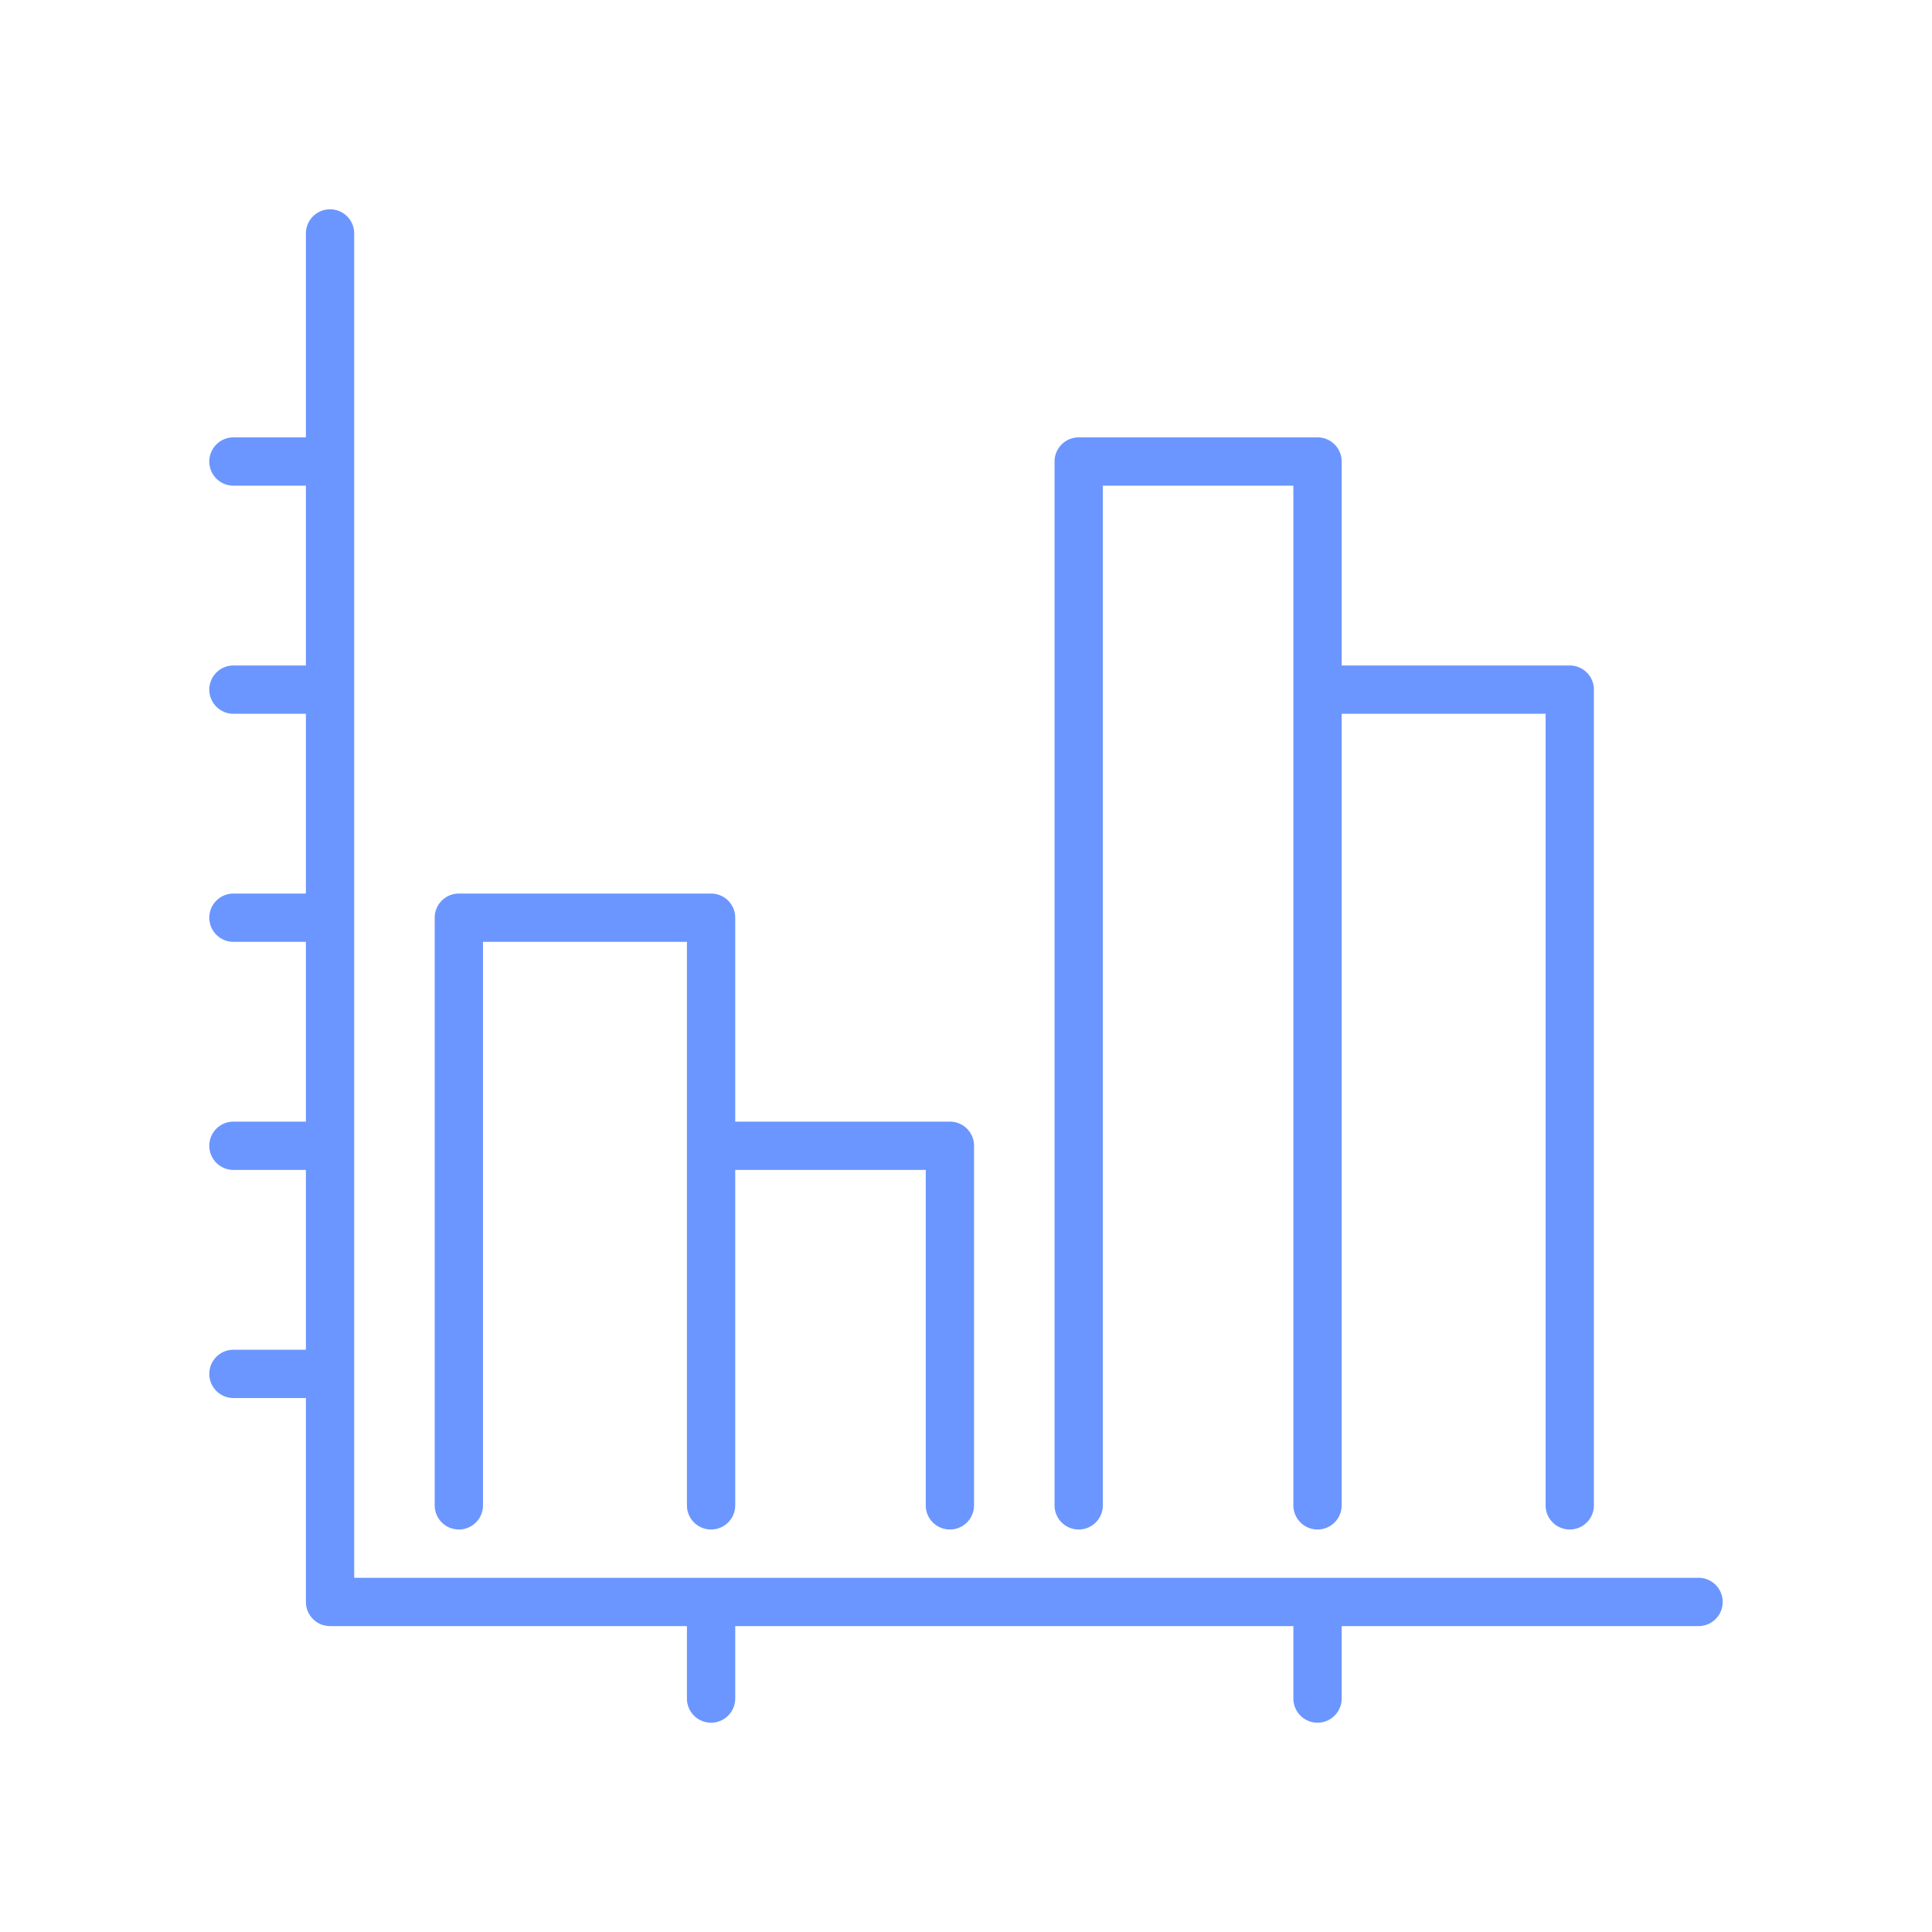 <svg id="Layer_1" data-name="Layer 1" xmlns="http://www.w3.org/2000/svg" viewBox="0 0 600 600"><title>statistics-secondary</title><path d="M527.5,490H110V72.5a7.5,7.5,0,0,0-15,0v63.33H72.5a7.5,7.5,0,0,0,0,15H95v55.84H72.5a7.5,7.5,0,1,0,0,15H95V277.5H72.5a7.5,7.5,0,0,0,0,15H95v55.83H72.5a7.5,7.5,0,0,0,0,15H95v55.84H72.5a7.5,7.5,0,0,0,0,15H95V497.5a7.5,7.5,0,0,0,7.5,7.5H213.33v22.5a7.5,7.5,0,0,0,15,0V505H401.67v22.5a7.5,7.5,0,0,0,15,0V505H527.5a7.5,7.5,0,0,0,0-15Z" style="fill:#6b96ff"/><path d="M142.5,475a7.5,7.5,0,0,0,7.5-7.5v-175h63.33v175a7.5,7.5,0,0,0,15,0V363.33H287.5V467.5a7.5,7.5,0,0,0,15,0V355.83a7.5,7.5,0,0,0-7.5-7.5H228.33V285a7.5,7.5,0,0,0-7.5-7.5H142.5A7.5,7.5,0,0,0,135,285V467.5A7.5,7.5,0,0,0,142.5,475Z" style="fill:#6b96ff"/><path d="M335,475a7.5,7.5,0,0,0,7.5-7.5V150.83h59.17V467.5a7.5,7.5,0,0,0,15,0V221.67H480V467.5a7.5,7.5,0,0,0,15,0V214.17a7.5,7.5,0,0,0-7.5-7.5H416.67V143.33a7.5,7.5,0,0,0-7.5-7.5H335a7.5,7.5,0,0,0-7.5,7.5V467.5A7.5,7.5,0,0,0,335,475Z" style="fill:#6b96ff"/></svg>